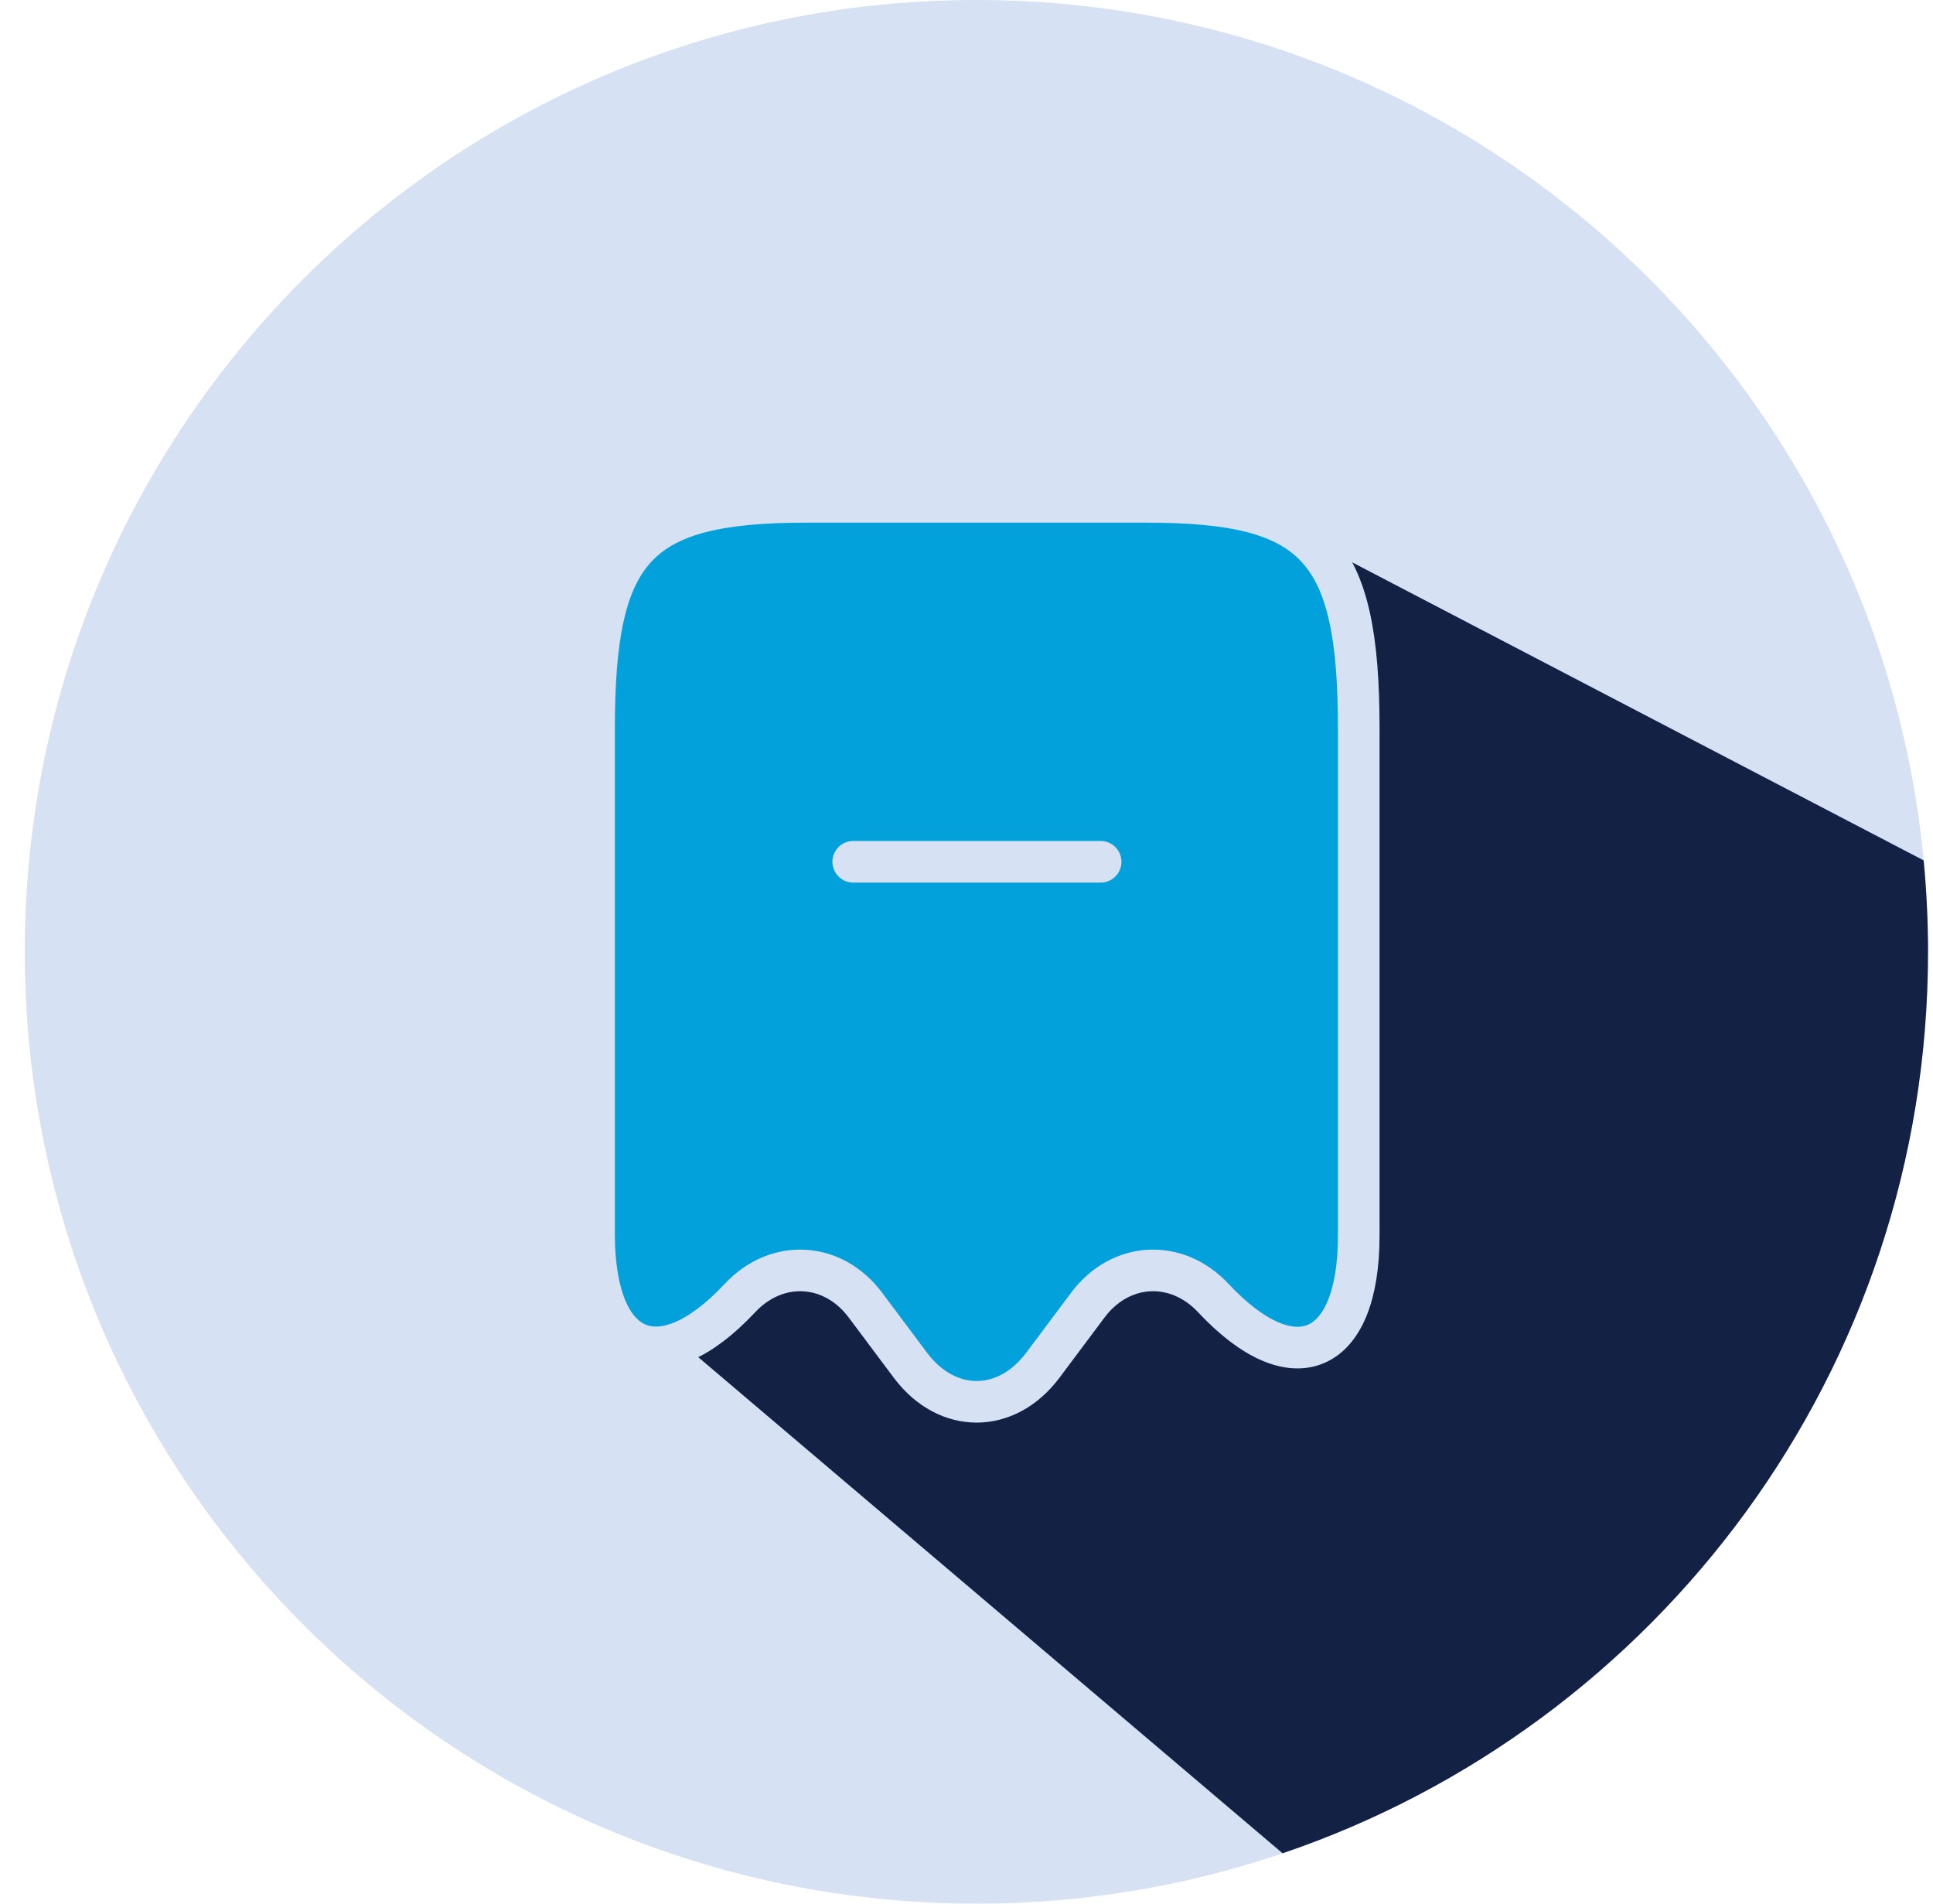 <svg width="65" height="64" viewBox="0 0 65 64" fill="none" xmlns="http://www.w3.org/2000/svg">
<path d="M32.833 64C50.507 64 64.833 49.673 64.833 32C64.833 14.327 50.507 0 32.833 0C15.16 0 0.833 14.327 0.833 32C0.833 49.673 15.16 64 32.833 64Z" fill="#D7E1F4"/>
<path fill-rule="evenodd" clip-rule="evenodd" d="M64.686 28.926C64.782 29.938 64.833 30.963 64.833 32C64.833 46.071 55.751 58.021 43.129 62.307L21.515 43.96L43.989 18.134L64.686 28.926L64.686 28.926Z" fill="#132144"/>
<path fill-rule="evenodd" clip-rule="evenodd" d="M24.877 43.645C26.117 42.314 28.008 42.42 29.097 43.872L30.625 45.914C31.85 47.533 33.831 47.533 35.056 45.914L36.584 43.872C37.673 42.42 39.564 42.314 40.804 43.645C43.497 46.519 45.69 45.566 45.69 41.543V24.495C45.69 18.4 44.268 16.872 38.55 16.872H27.115C21.398 16.872 19.976 18.4 19.976 24.495V41.527C19.991 45.566 22.199 46.504 24.877 43.645H24.877Z" fill="#03A1DB" stroke="#D7E1F4" stroke-width="1.399" stroke-miterlimit="22.926" stroke-linecap="round" stroke-linejoin="round"/>
<path d="M28.691 28.973H37.011" stroke="#D7E1F4" stroke-width="1.399" stroke-miterlimit="22.926" stroke-linecap="round" stroke-linejoin="round"/>
</svg>
